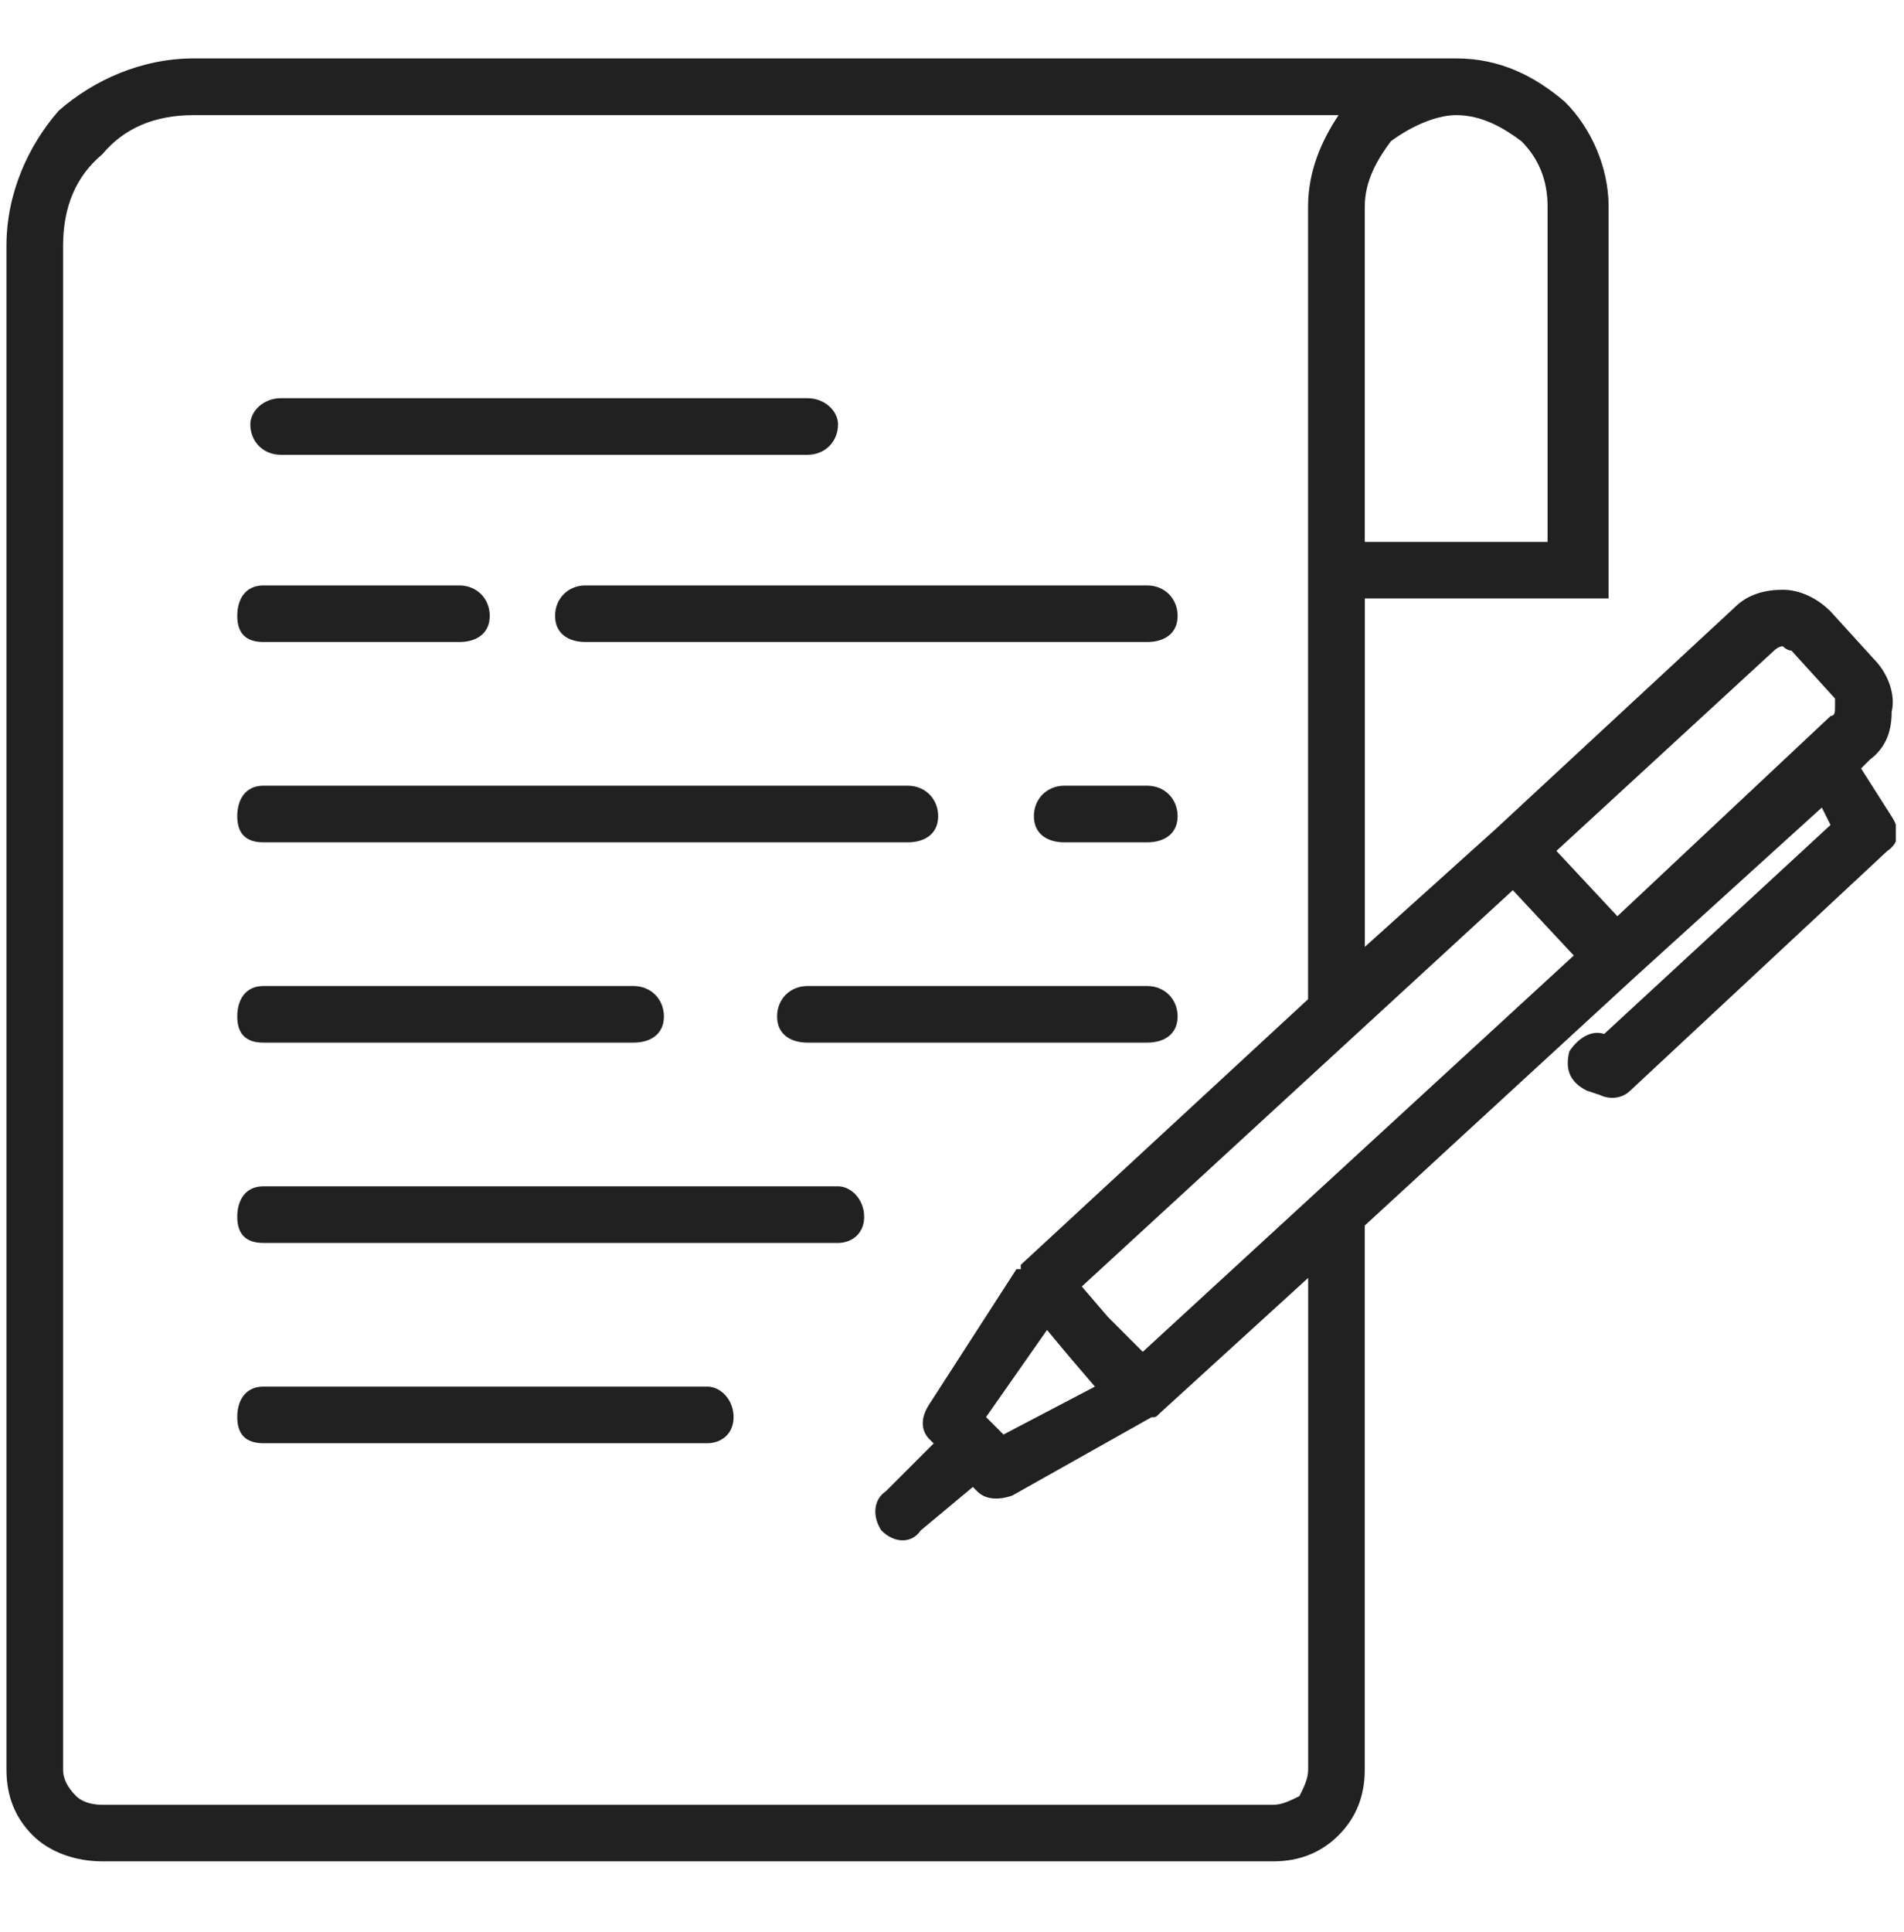 <svg width="69" height="70" viewBox="0 0 69 70" fill="none" xmlns="http://www.w3.org/2000/svg">
<g clip-path="url(#clip0_11_360)">
<path d="M67.442 27.836L68.547 29.572C68.863 30.045 68.863 30.518 68.389 30.834L59.081 39.511C58.766 39.826 58.292 39.826 57.977 39.669L57.503 39.511C56.872 39.195 56.714 38.722 56.872 38.09C57.188 37.617 57.661 37.301 58.135 37.459L66.337 29.887L66.022 29.256L59.239 35.408L49.458 44.4V64.12C49.458 65.067 49.142 65.856 48.511 66.487C47.88 67.118 47.091 67.434 46.144 67.434H3.706C2.759 67.434 1.812 67.118 1.181 66.487C0.55 65.856 0.234 65.067 0.234 64.12V8.902C0.234 7.008 1.023 5.272 2.128 4.01C3.39 2.905 5.126 2.116 7.02 2.116H52.772C54.35 2.116 55.612 2.748 56.717 3.695C57.664 4.641 58.295 6.062 58.295 7.482V21.681H49.461V34.303L54.195 30.042L62.872 21.997C63.345 21.524 63.976 21.366 64.608 21.366C65.239 21.366 65.87 21.681 66.343 22.155L67.921 23.891C68.395 24.364 68.71 25.153 68.553 25.784C68.553 26.416 68.395 27.047 67.764 27.52L67.448 27.836L67.442 27.836ZM48.512 4.171H7.02C5.6 4.171 4.495 4.644 3.706 5.591C2.759 6.38 2.286 7.485 2.286 8.905V64.123C2.286 64.439 2.444 64.754 2.759 65.07C2.917 65.228 3.233 65.386 3.706 65.386H46.144C46.46 65.386 46.775 65.228 47.091 65.07C47.249 64.754 47.407 64.439 47.407 64.123V46.297L42.041 51.189C41.883 51.347 41.883 51.347 41.726 51.347L36.676 54.187C36.203 54.345 35.729 54.345 35.413 54.029L35.256 53.871L33.362 55.449C33.047 55.923 32.415 55.923 31.942 55.449C31.626 54.976 31.626 54.345 32.1 54.029L33.836 52.293L33.678 52.136C33.362 51.82 33.362 51.346 33.678 50.873L36.834 45.981H36.992V45.823L47.404 36.2V7.485C47.404 6.222 47.877 5.118 48.509 4.171L48.512 4.171ZM52.773 4.171C51.983 4.171 51.037 4.644 50.405 5.118C49.932 5.749 49.459 6.538 49.459 7.485V19.633H56.084V7.485C56.084 6.538 55.768 5.749 55.137 5.118C54.506 4.644 53.717 4.171 52.77 4.171H52.773ZM10.176 16.477C9.545 16.477 9.072 16.004 9.072 15.373C9.072 14.899 9.545 14.426 10.176 14.426H29.265C29.896 14.426 30.37 14.899 30.37 15.373C30.37 16.004 29.896 16.477 29.265 16.477H10.176ZM9.545 23.26C8.914 23.26 8.598 22.945 8.598 22.313C8.598 21.682 8.914 21.209 9.545 21.209H16.643C17.275 21.209 17.748 21.682 17.748 22.313C17.748 22.945 17.275 23.26 16.643 23.26H9.545ZM21.22 23.26C20.589 23.26 20.115 22.945 20.115 22.313C20.115 21.682 20.589 21.209 21.22 21.209H41.572C42.203 21.209 42.676 21.682 42.676 22.313C42.676 22.945 42.203 23.26 41.572 23.26H21.22ZM9.545 30.517C8.914 30.517 8.598 30.201 8.598 29.57C8.598 28.939 8.914 28.465 9.545 28.465H32.895C33.526 28.465 33.999 28.939 33.999 29.57C33.999 30.201 33.526 30.517 32.895 30.517H9.545ZM38.573 30.517C37.942 30.517 37.468 30.201 37.468 29.57C37.468 28.939 37.942 28.465 38.573 28.465H41.571C42.203 28.465 42.676 28.939 42.676 29.57C42.676 30.201 42.203 30.517 41.571 30.517H38.573ZM9.545 37.773C8.914 37.773 8.598 37.458 8.598 36.826C8.598 36.195 8.914 35.722 9.545 35.722H22.956C23.587 35.722 24.06 36.195 24.06 36.826C24.06 37.458 23.587 37.773 22.956 37.773H9.545ZM29.265 37.773C28.634 37.773 28.161 37.458 28.161 36.826C28.161 36.195 28.634 35.722 29.265 35.722H41.572C42.203 35.722 42.676 36.195 42.676 36.826C42.676 37.458 42.203 37.773 41.572 37.773H29.265ZM9.545 45.03C8.914 45.03 8.598 44.714 8.598 44.083C8.598 43.452 8.914 42.978 9.545 42.978H30.37C30.843 42.978 31.317 43.452 31.317 44.083C31.317 44.714 30.843 45.03 30.37 45.03H9.545ZM9.545 52.286C8.914 52.286 8.598 51.971 8.598 51.339C8.598 50.708 8.914 50.235 9.545 50.235H25.638C26.112 50.235 26.585 50.708 26.585 51.339C26.585 51.971 26.112 52.286 25.638 52.286H9.545ZM57.033 34.617L54.824 32.25L39.204 46.608L40.151 47.712L41.413 48.975L57.033 34.617ZM36.366 51.971L39.679 50.235L38.733 49.13L37.944 48.183L35.734 51.339L36.366 51.971ZM64.291 23.571L56.404 30.827L58.613 33.194L66.343 25.938C66.5 25.938 66.5 25.78 66.5 25.622V25.307L64.922 23.571C64.764 23.571 64.607 23.413 64.607 23.413C64.449 23.413 64.291 23.571 64.291 23.571Z" fill="#212121"/>
</g>
<defs>
<clipPath id="clip0_11_360">
<rect width="68.471" height="68.471" fill="white" transform="translate(0.234 0.541)"/>
</clipPath>
</defs>
</svg>

